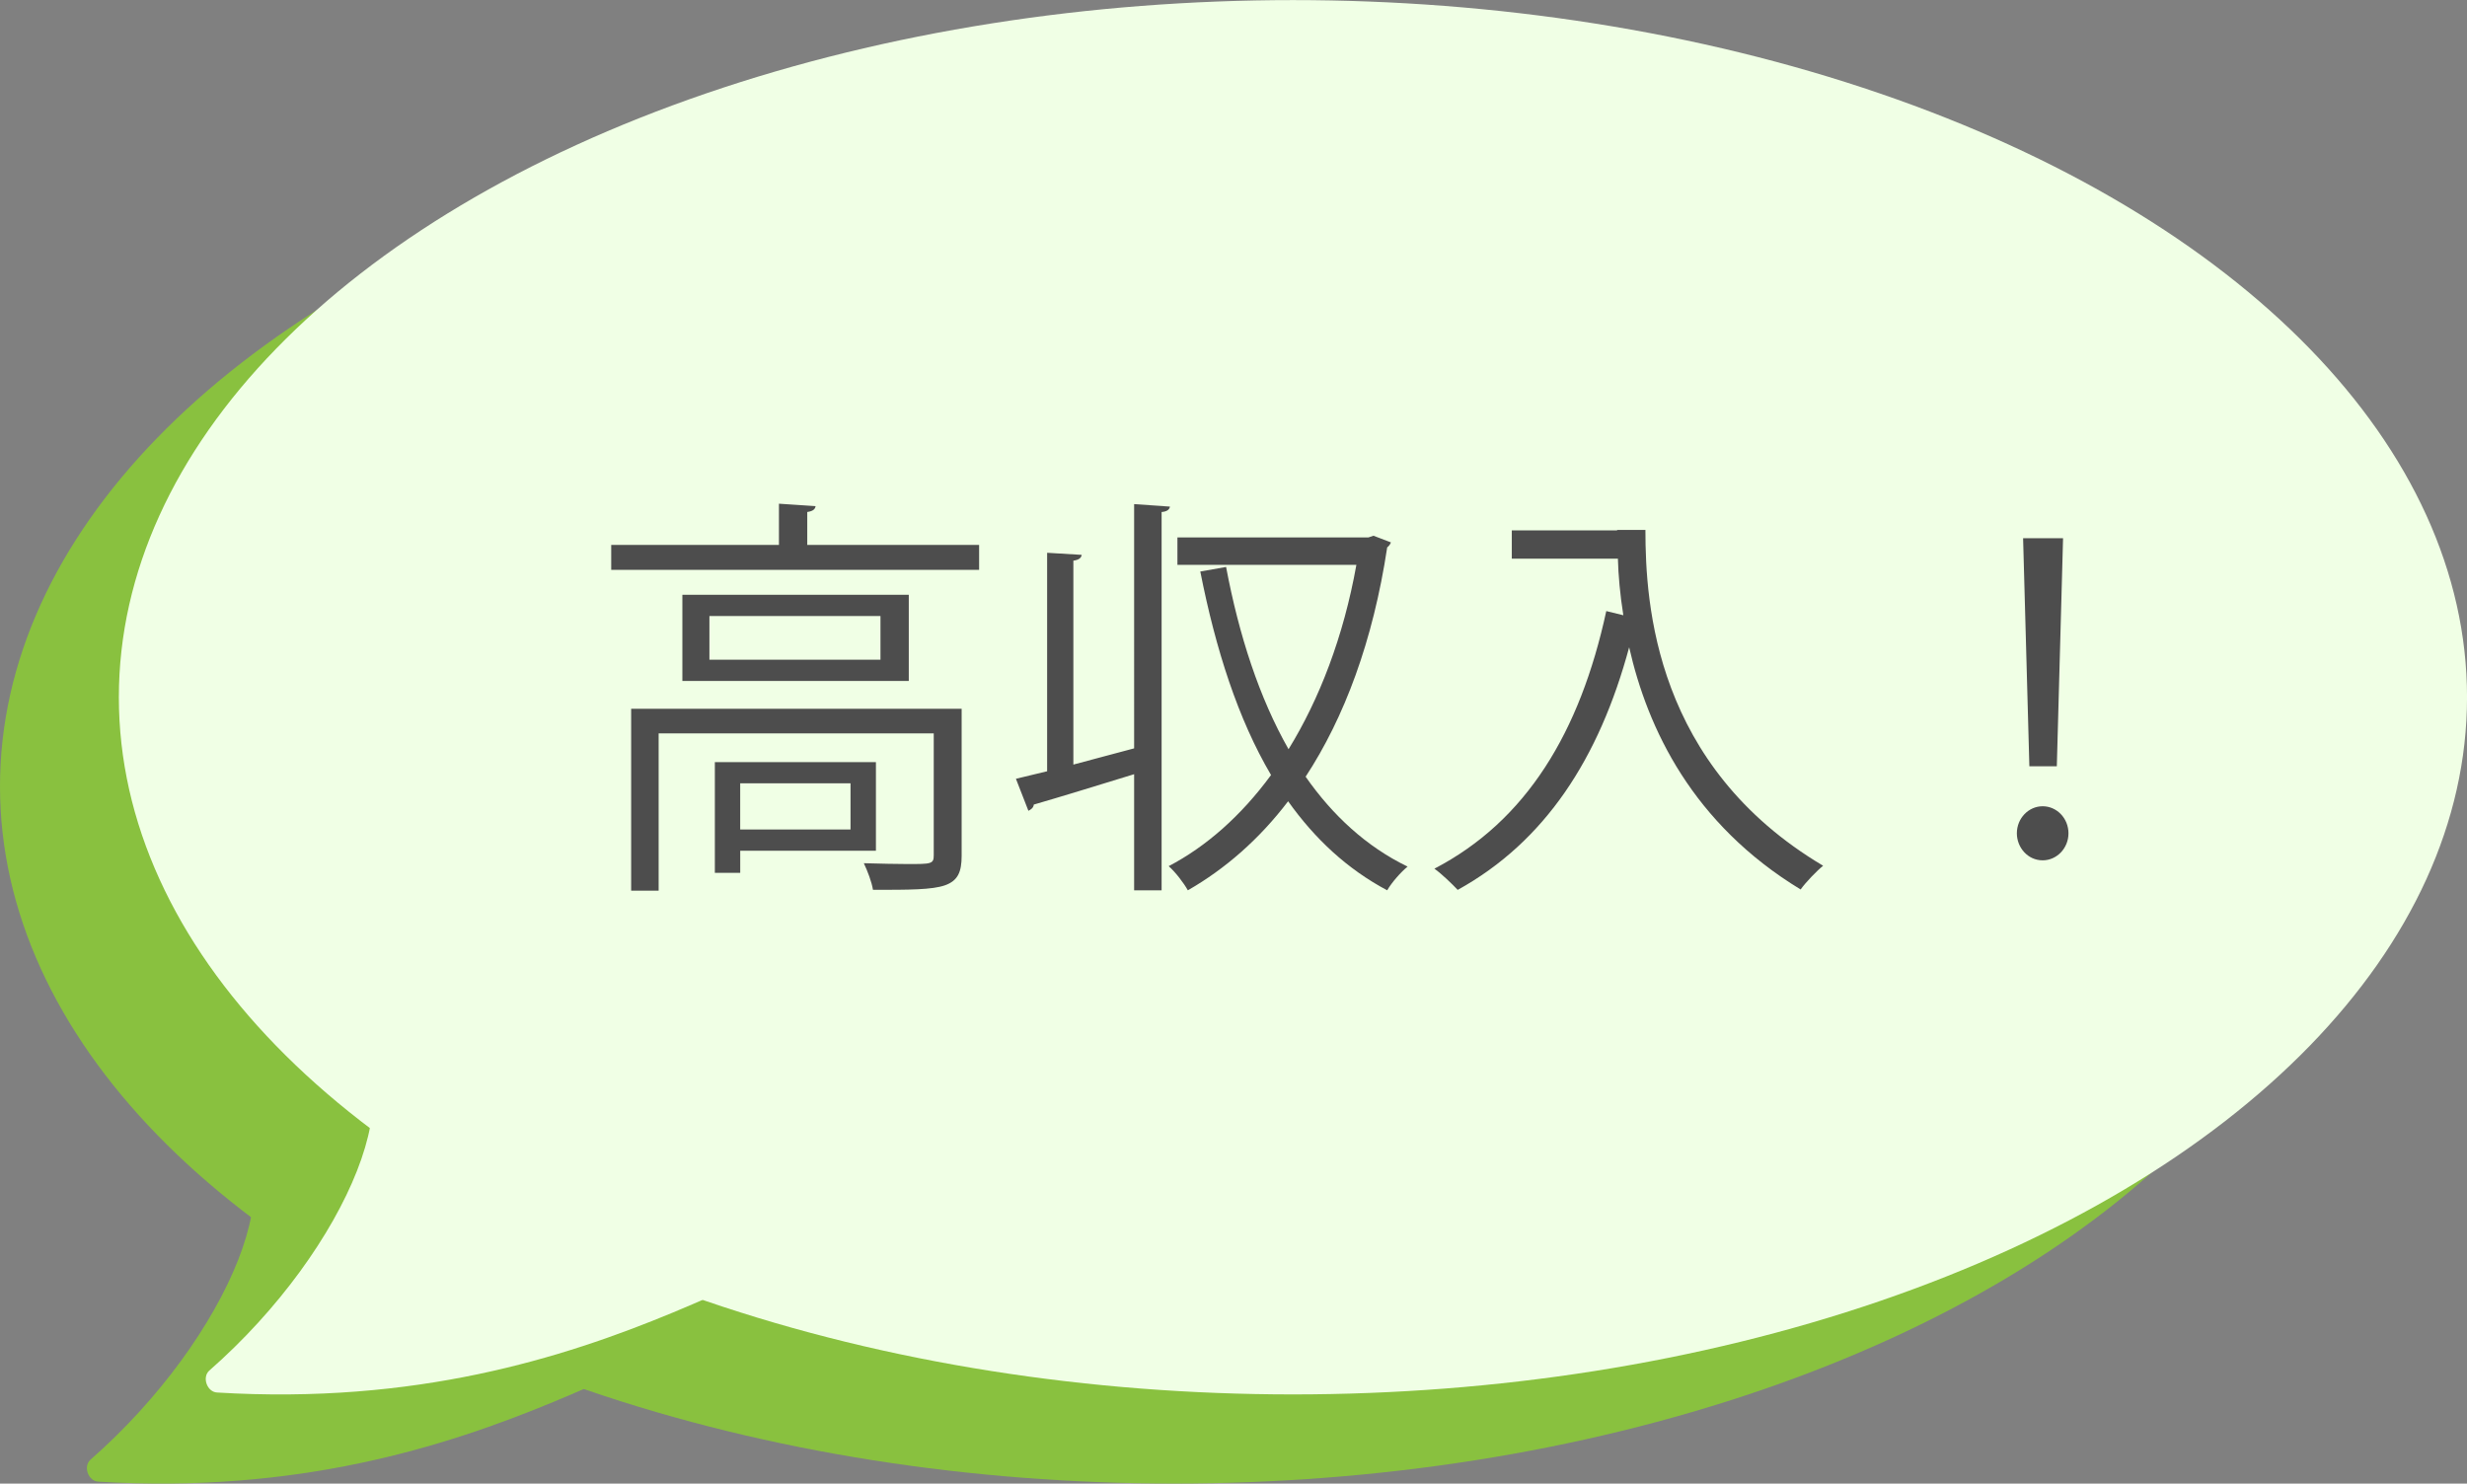 <?xml version="1.0" encoding="utf-8"?>
<!-- Generator: Adobe Illustrator 16.0.0, SVG Export Plug-In . SVG Version: 6.00 Build 0)  -->
<!DOCTYPE svg PUBLIC "-//W3C//DTD SVG 1.1//EN" "http://www.w3.org/Graphics/SVG/1.1/DTD/svg11.dtd">
<svg version="1.1" id="レイヤー_1" xmlns="http://www.w3.org/2000/svg" xmlns:xlink="http://www.w3.org/1999/xlink" x="0px"
	 y="0px" width="83.029px" height="49.937px" viewBox="0 0 83.029 49.937" enable-background="new 0 0 83.029 49.937"
	 xml:space="preserve">
<rect x="0" y="0" width="83.029" height="49.937" fill="#808080" stroke="none"/>
<g>
	<ellipse fill="#89C13F" cx="39.515" cy="26.469" rx="39.515" ry="23.466"/>
	<path fill="#89C13F" d="M3.038,49.138c4.703-4.123,7.125-10.078,4.325-11.209l19.055,6.725c-3.271-1.033-9.751,6.029-23.112,5.217
		C2.973,49.854,2.794,49.367,3.038,49.138z"/>
</g>
<ellipse fill="#F0FFE5" cx="43.515" cy="23.469" rx="39.515" ry="23.466"/>
<path fill="#F0FFE5" d="M7.038,46.138c4.703-4.123,7.125-10.078,4.325-11.209l19.055,6.725c-3.271-1.033-9.751,6.029-23.112,5.217
	C6.973,46.854,6.794,46.367,7.038,46.138z"/>
<g>
	<g>
		<path fill="#4D4D4D" d="M27.168,18.341h5.785v0.84H20.571v-0.84h5.645v-1.387l1.233,0.084c-0.015,0.098-0.084,0.168-0.28,0.195
			V18.341z M32.365,23.859v4.944c0,0.547-0.126,0.841-0.56,0.995c-0.435,0.153-1.205,0.153-2.424,0.153
			c-0.042-0.266-0.182-0.63-0.308-0.896c0.574,0.015,1.092,0.028,1.471,0.028c0.798,0,0.882,0,0.882-0.294v-4.104h-9.259v5.294
			h-0.925v-6.121H32.365z M22.966,20.021h7.62v2.899h-7.62V20.021z M29.633,22.206v-1.471h-5.757v1.471H29.633z M29.48,28.636
			h-4.567v0.742h-0.854v-3.726h5.421V28.636z M28.625,26.366h-3.713v1.555h3.713V26.366z"/>
		<path fill="#4D4D4D" d="M38.17,16.968l1.205,0.084c-0.014,0.098-0.099,0.168-0.28,0.182v12.733H38.17v-3.908
			c-1.274,0.392-2.549,0.784-3.376,1.022c-0.014,0.112-0.098,0.168-0.182,0.21l-0.42-1.078l1.05-0.253v-7.354l1.163,0.07
			c-0.014,0.098-0.084,0.168-0.28,0.195v6.864c0.645-0.168,1.345-0.364,2.045-0.546V16.968z M46.225,18.032l0.588,0.225
			c-0.027,0.069-0.069,0.125-0.126,0.168c-0.476,3.151-1.442,5.729-2.745,7.718c0.91,1.303,2.045,2.354,3.432,3.026
			c-0.224,0.182-0.532,0.531-0.687,0.798c-1.345-0.714-2.438-1.737-3.334-2.997c-0.98,1.288-2.129,2.283-3.375,2.997
			c-0.141-0.253-0.421-0.616-0.645-0.813c1.261-0.658,2.438-1.694,3.445-3.067c-1.106-1.877-1.862-4.217-2.381-6.85l0.868-0.154
			c0.435,2.311,1.121,4.412,2.102,6.135c1.036-1.681,1.849-3.781,2.283-6.205h-6.023v-0.924h6.43L46.225,18.032z"/>
		<path fill="#4D4D4D" d="M54.426,17.836h0.952c0,2.507,0.322,7.942,5.981,11.304c-0.21,0.168-0.589,0.561-0.757,0.799
			c-3.642-2.213-5.154-5.421-5.771-8.152c-1.009,3.74-2.83,6.541-5.771,8.166c-0.182-0.195-0.546-0.546-0.784-0.714
			c3.096-1.61,4.902-4.595,5.785-8.671l0.574,0.141c-0.112-0.701-0.168-1.346-0.183-1.905h-3.571v-0.952h3.544V17.836z"/>
		<path fill="#4D4D4D" d="M67.879,28.048c0-0.504,0.393-0.91,0.869-0.91c0.476,0,0.868,0.406,0.868,0.91s-0.393,0.91-0.868,0.91
			C68.244,28.958,67.879,28.524,67.879,28.048z M68.3,25.792l-0.211-7.676h1.345l-0.21,7.676H68.3z"/>
	</g>
</g>
</svg>
